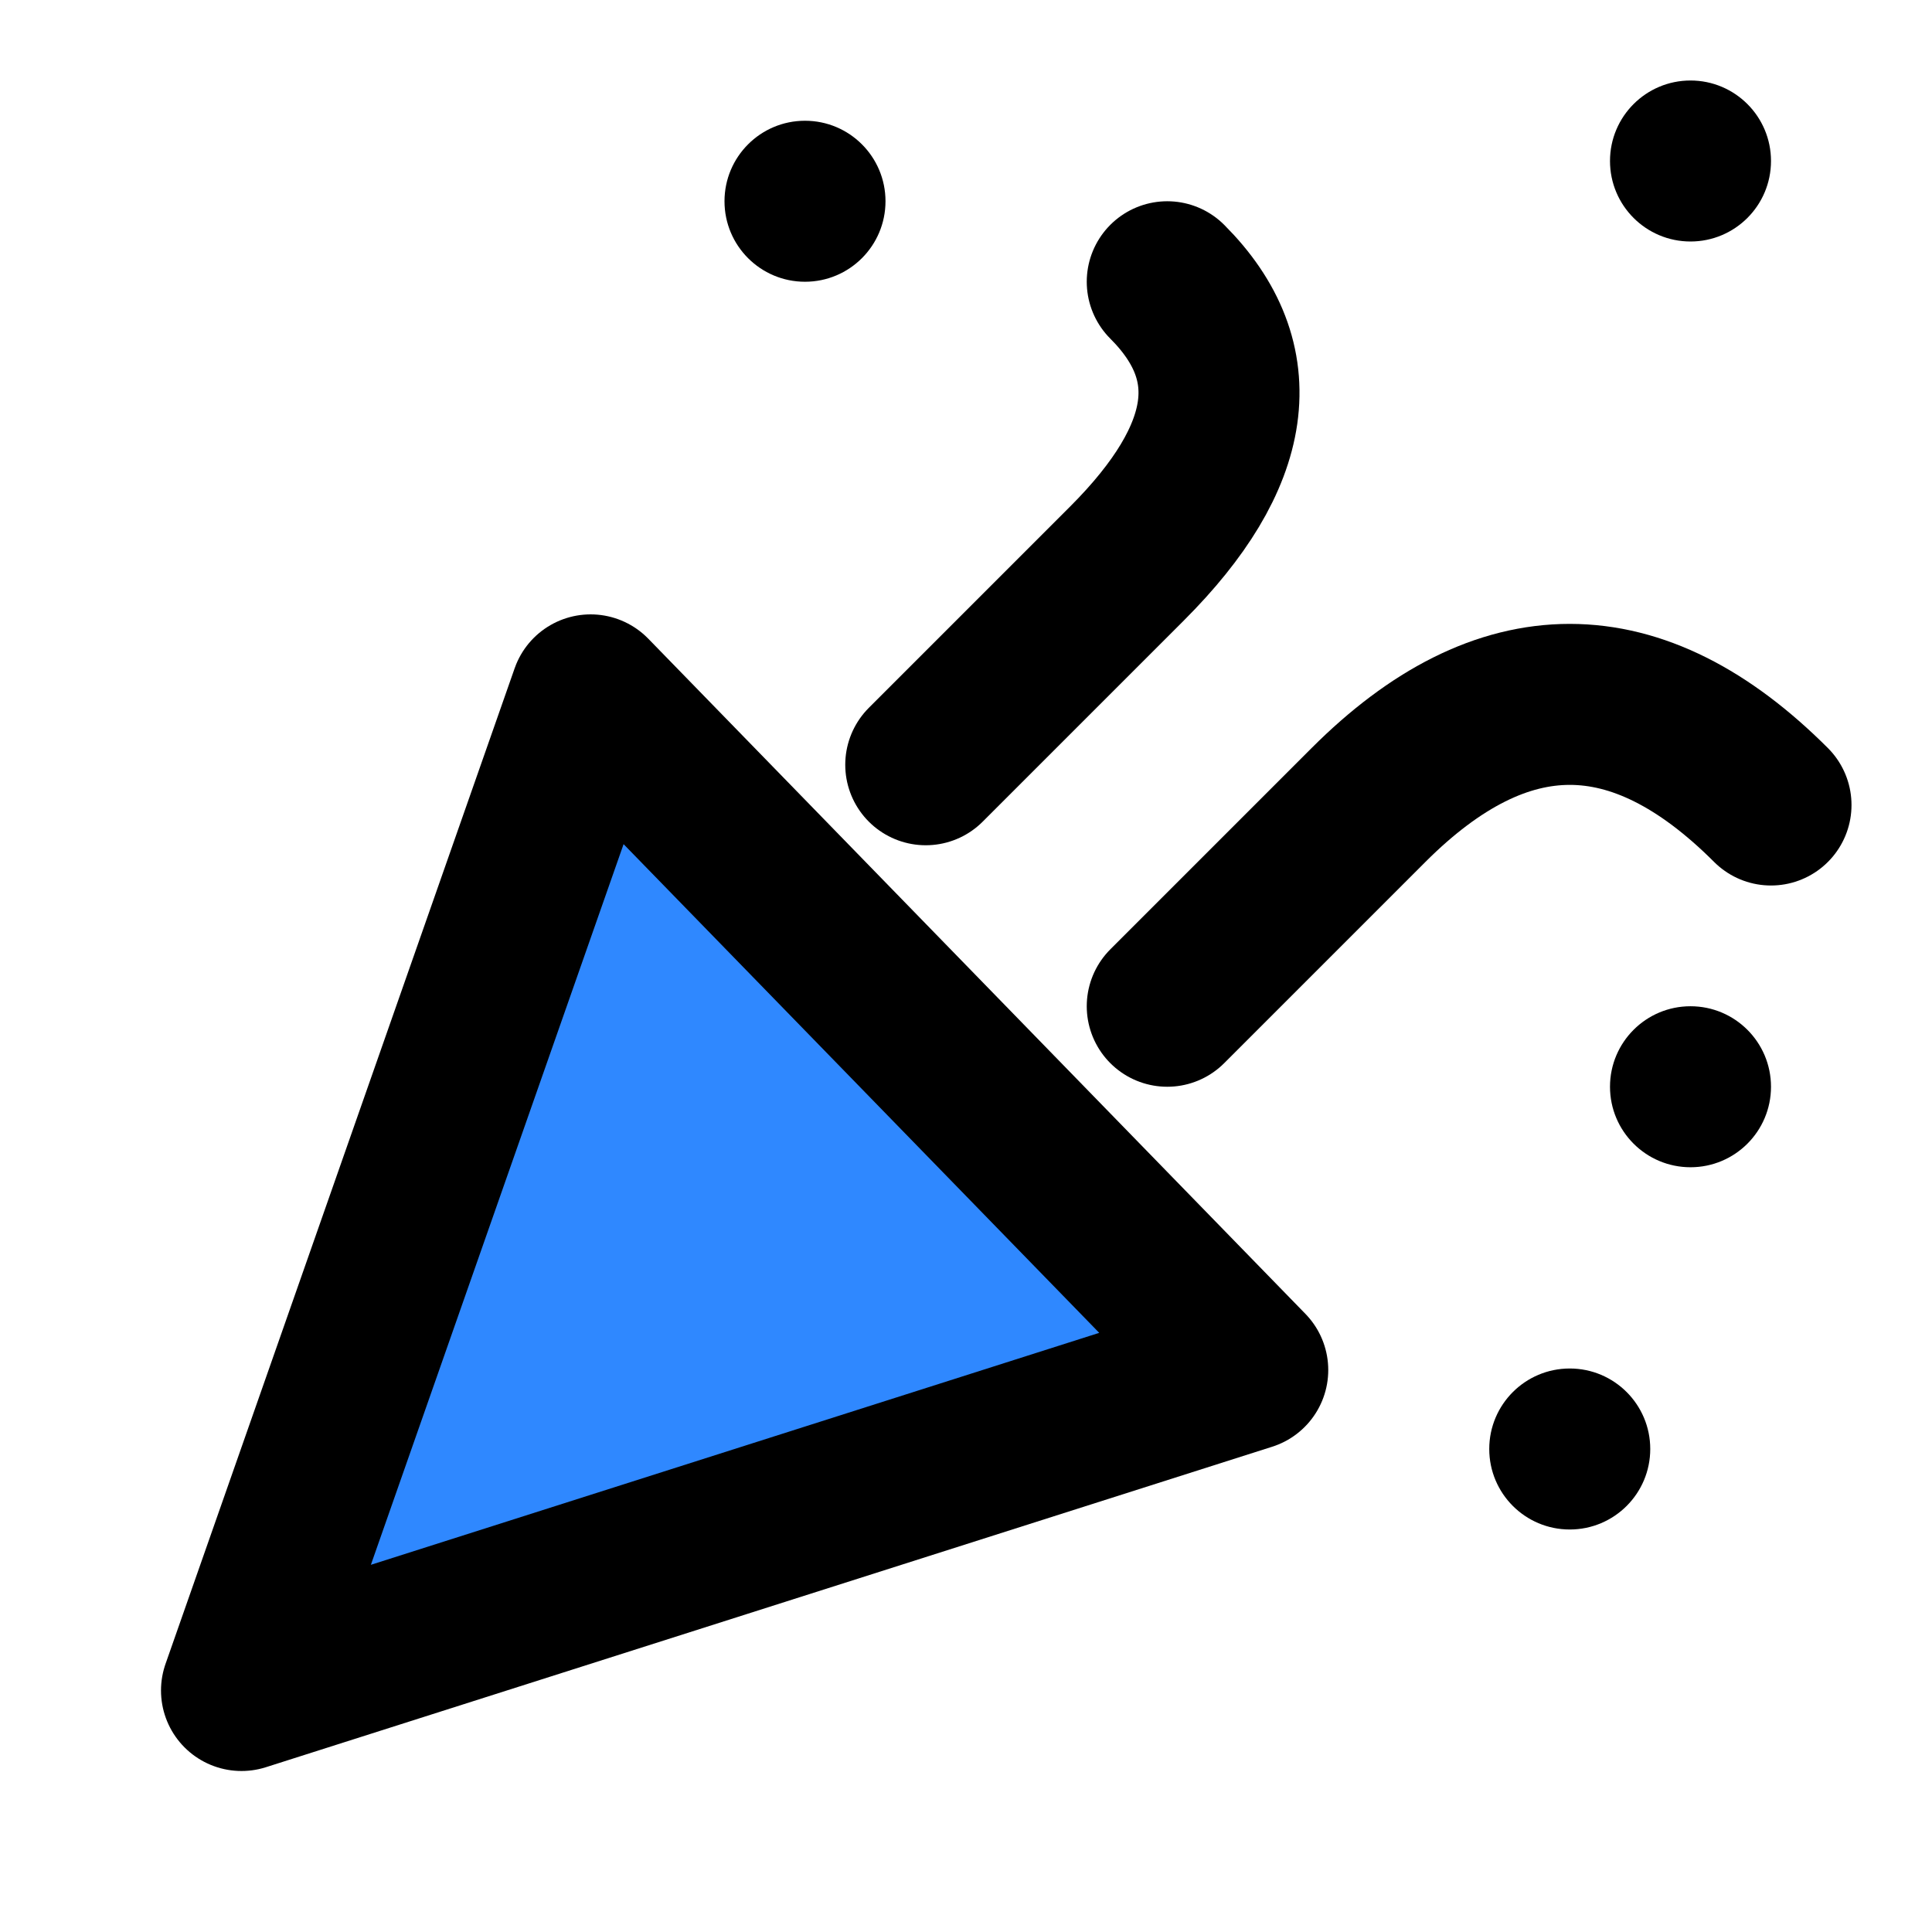 <?xml version="1.0" encoding="UTF-8"?>
<svg width="48px" height="48px" viewBox="0 0 48 48" version="1.1" xmlns="http://www.w3.org/2000/svg" xmlns:xlink="http://www.w3.org/1999/xlink">
    <!-- Generator: Sketch 55.2 (78181) - https://sketchapp.com -->
    <title>fireworks</title>
    <desc>Created with Sketch.</desc>
    <g id="fireworks" stroke="none" stroke-width="1" fill="none" fill-rule="evenodd">
        <g id="编组" transform="translate(6, 2)">
            <polygon id="Path-9" stroke="#000000" stroke-width="4" fill="#2F88FF" fill-rule="nonzero" stroke-linejoin="round" points="0 40 8.674 15.264 25 32.038"></polygon>
            <path d="M17,17 L22,12 C24.667,9.333 25,7 23,5" id="Path-10" stroke="#000000" stroke-width="4" stroke-linecap="round" stroke-linejoin="round"></path>
            <path d="M23,23 L28,18 C31.333,14.667 34.667,14.667 38,18" id="Path-11" stroke="#000000" stroke-width="4" stroke-linecap="round" stroke-linejoin="round"></path>
            <circle id="Oval-2" fill="#000000" cx="14" cy="3" r="2"></circle>
            <circle id="Oval-2-Copy" fill="#000000" cx="36" cy="2" r="2"></circle>
            <circle id="Oval-2-Copy-2" fill="#000000" cx="36" cy="25" r="2"></circle>
            <circle id="Oval-2-Copy-3" fill="#000000" cx="33" cy="34" r="2"></circle>
        </g>
    </g>
</svg>